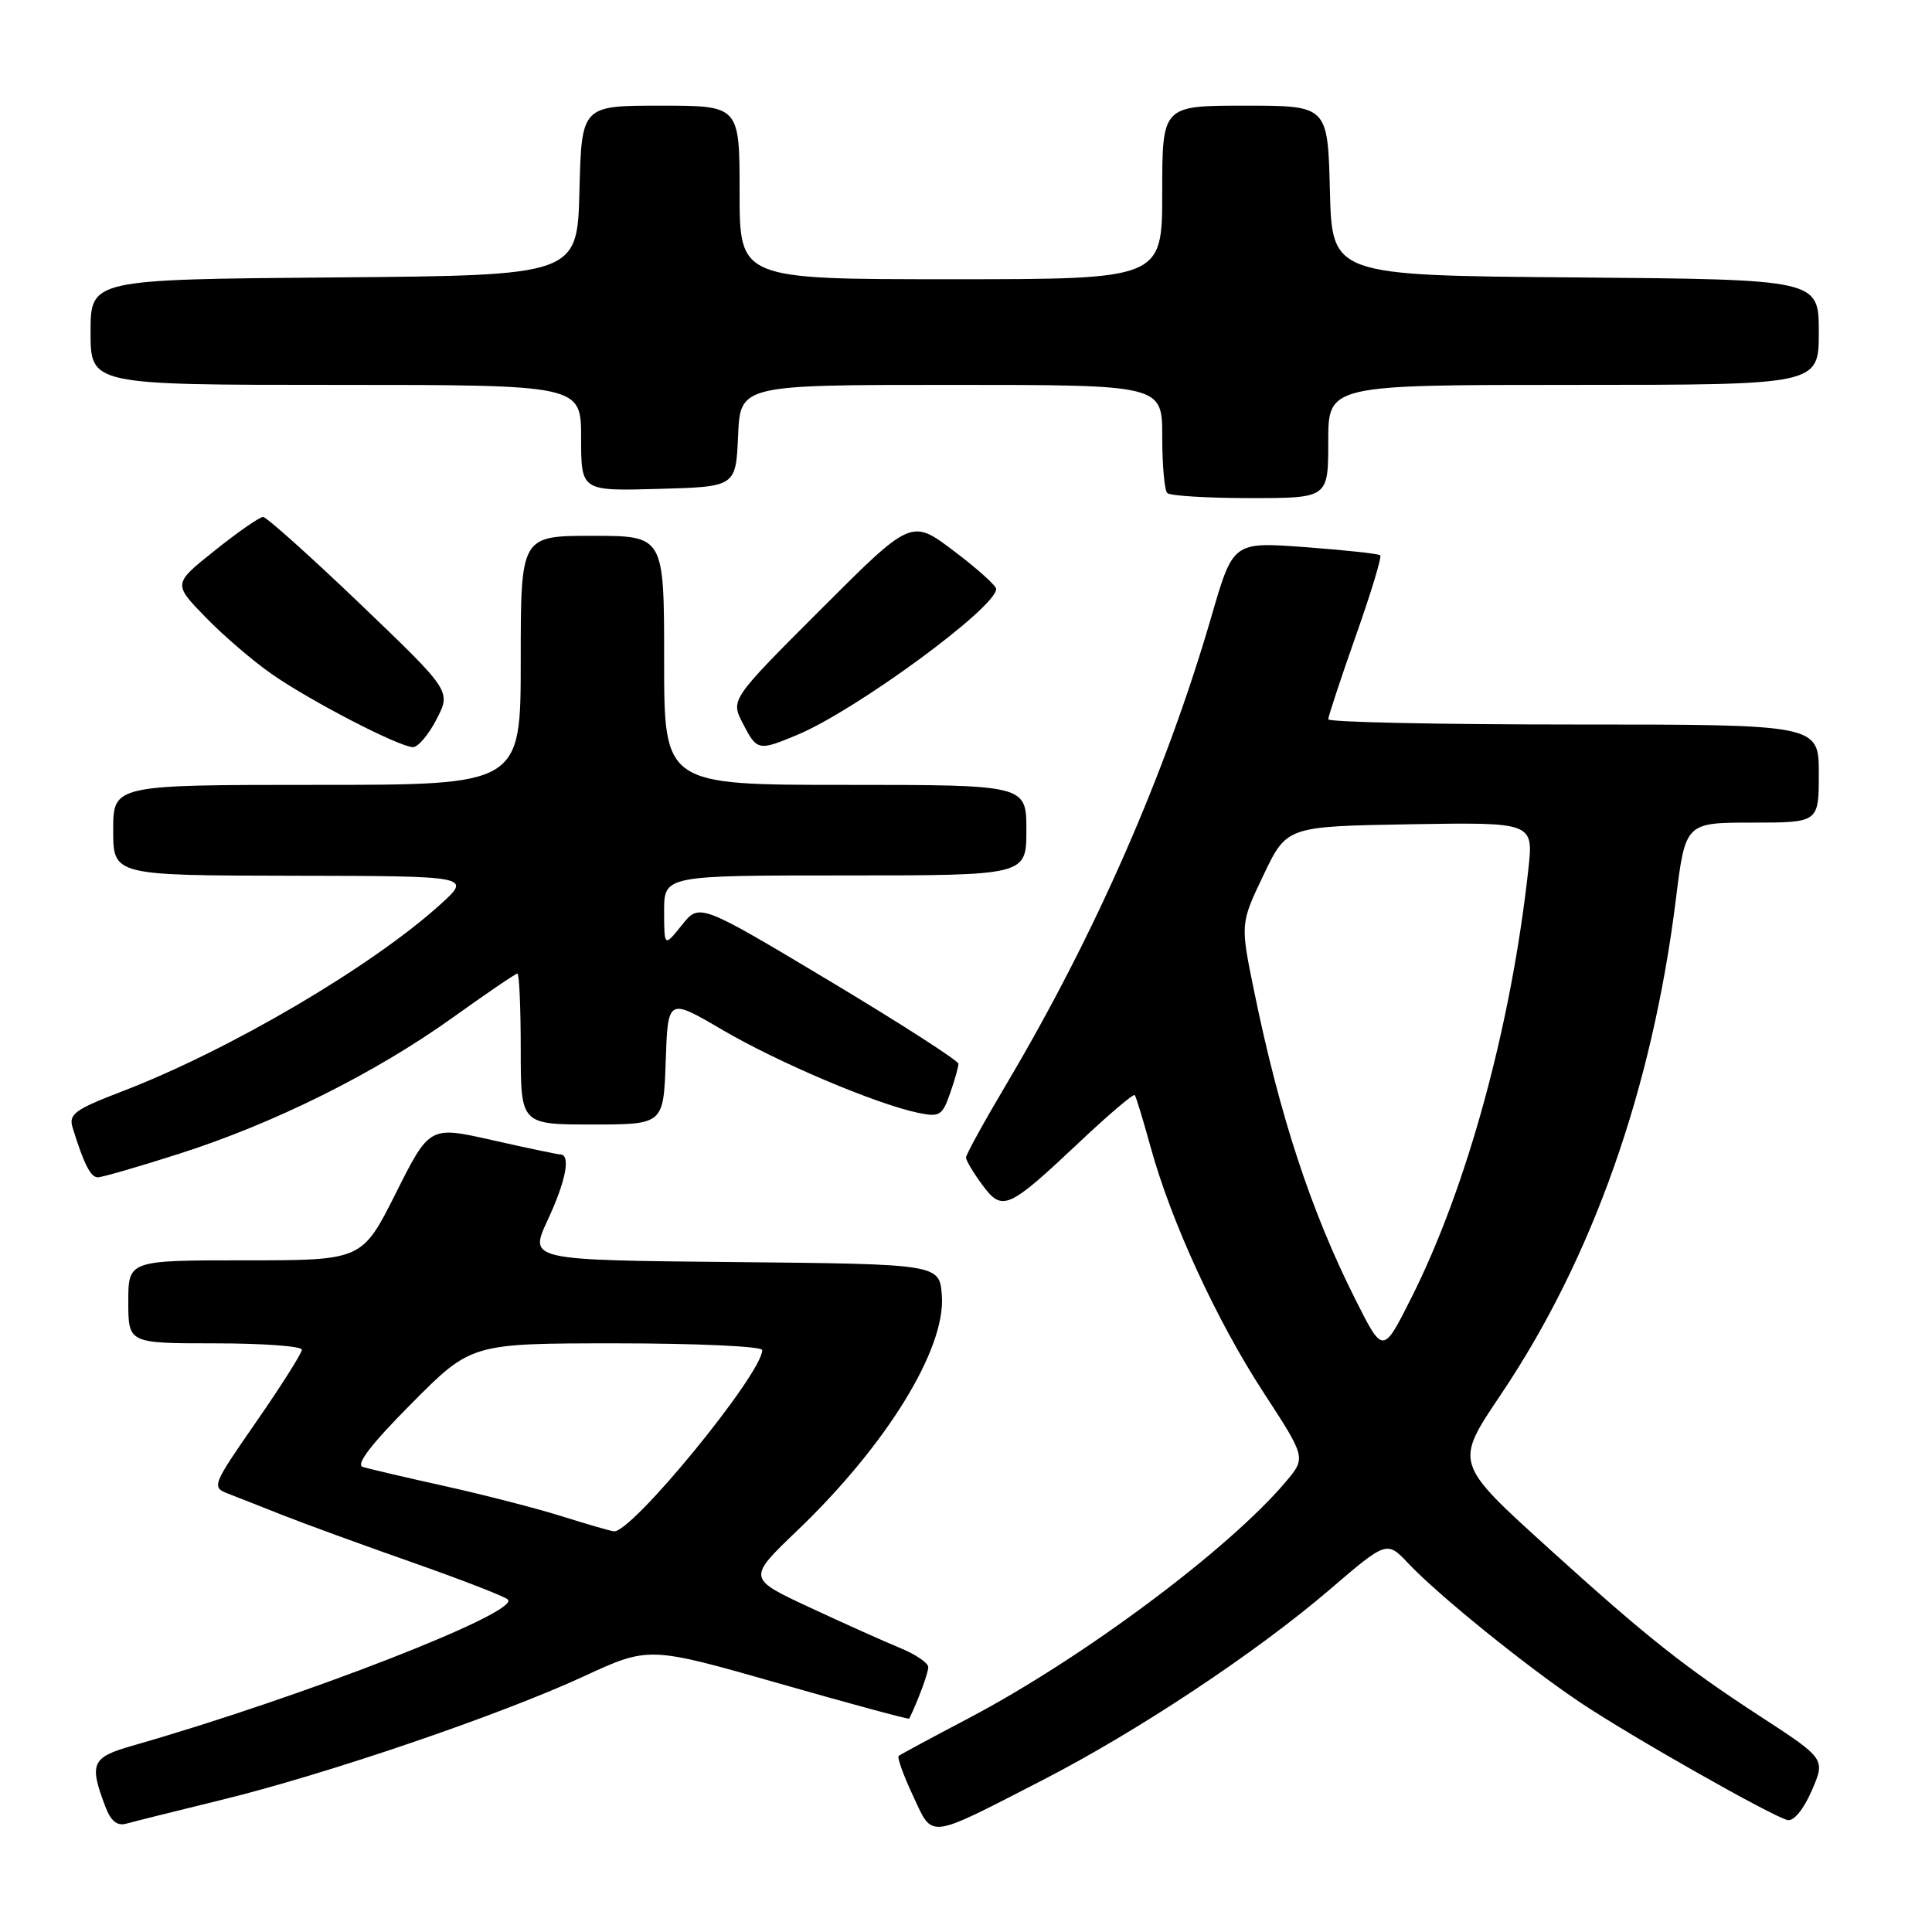 <?xml version="1.0" encoding="UTF-8" standalone="no"?>
<!DOCTYPE svg PUBLIC "-//W3C//DTD SVG 1.1//EN" "http://www.w3.org/Graphics/SVG/1.1/DTD/svg11.dtd" >
<svg xmlns="http://www.w3.org/2000/svg" xmlns:xlink="http://www.w3.org/1999/xlink" version="1.1" viewBox="0 0 256 256">
 <g >
 <path fill="currentColor"
d=" M 138.08 235.91 C 150.65 229.46 166.43 218.99 176.13 210.68 C 183.76 204.14 183.76 204.14 186.63 207.18 C 190.63 211.41 202.34 220.88 209.50 225.66 C 216.19 230.13 234.76 240.65 236.86 241.17 C 237.66 241.36 238.98 239.77 240.06 237.28 C 241.89 233.06 241.89 233.06 233.20 227.40 C 223.21 220.90 218.10 216.84 205.48 205.41 C 192.63 193.76 192.70 193.97 198.92 184.71 C 211.02 166.70 218.92 144.34 222.05 119.25 C 223.32 109.00 223.32 109.00 232.16 109.00 C 241.00 109.00 241.00 109.00 241.00 102.50 C 241.00 96.00 241.00 96.00 208.50 96.00 C 190.62 96.00 176.00 95.69 176.00 95.31 C 176.00 94.93 177.64 89.97 179.64 84.29 C 181.65 78.61 183.11 73.79 182.89 73.58 C 182.68 73.37 178.20 72.89 172.95 72.50 C 163.39 71.79 163.39 71.79 160.53 81.65 C 154.50 102.41 145.11 123.84 133.39 143.59 C 130.43 148.58 128.00 152.99 128.00 153.38 C 128.00 153.76 128.97 155.39 130.15 156.99 C 132.82 160.60 133.54 160.28 143.07 151.30 C 146.91 147.68 150.19 144.89 150.36 145.11 C 150.54 145.32 151.47 148.40 152.45 151.95 C 155.15 161.81 161.20 174.97 167.43 184.52 C 173.05 193.15 173.05 193.15 170.41 196.30 C 162.86 205.26 143.52 219.69 128.34 227.68 C 123.48 230.23 119.31 232.48 119.08 232.67 C 118.85 232.85 119.70 235.22 120.97 237.93 C 123.66 243.69 122.72 243.80 138.08 235.91 Z  M 29.33 238.50 C 43.24 235.10 66.24 227.26 77.32 222.14 C 85.98 218.14 85.98 218.14 103.18 223.05 C 112.63 225.75 120.42 227.86 120.48 227.73 C 121.66 225.30 123.00 221.68 123.00 220.90 C 123.00 220.35 121.31 219.20 119.25 218.36 C 117.19 217.51 111.79 215.09 107.26 212.98 C 99.03 209.14 99.03 209.14 105.63 202.82 C 117.47 191.49 125.32 178.74 124.80 171.68 C 124.50 167.50 124.50 167.50 97.30 167.23 C 70.11 166.97 70.11 166.97 72.54 161.73 C 74.98 156.50 75.66 153.02 74.25 152.97 C 73.84 152.96 69.77 152.10 65.21 151.07 C 56.92 149.20 56.92 149.20 52.45 158.10 C 47.98 167.00 47.98 167.00 32.49 167.00 C 17.00 167.00 17.00 167.00 17.00 172.50 C 17.00 178.00 17.00 178.00 28.50 178.00 C 34.83 178.00 40.00 178.38 40.00 178.84 C 40.00 179.30 37.29 183.59 33.98 188.36 C 28.10 196.84 28.02 197.06 30.23 197.92 C 31.48 198.40 34.75 199.69 37.50 200.78 C 40.25 201.87 47.90 204.66 54.50 206.98 C 61.10 209.30 66.86 211.53 67.29 211.94 C 69.05 213.59 40.09 224.87 17.50 231.33 C 12.14 232.86 11.79 233.67 13.96 239.39 C 14.69 241.31 15.53 241.99 16.75 241.64 C 17.71 241.37 23.37 239.96 29.33 238.50 Z  M 23.74 152.88 C 36.33 148.86 49.67 142.22 59.95 134.86 C 64.45 131.64 68.32 129.00 68.56 129.00 C 68.80 129.00 69.00 133.50 69.00 139.00 C 69.00 149.00 69.00 149.00 78.46 149.00 C 87.92 149.00 87.92 149.00 88.21 140.61 C 88.50 132.23 88.50 132.23 95.70 136.45 C 103.06 140.77 116.00 146.26 121.63 147.45 C 124.49 148.05 124.86 147.83 125.88 144.90 C 126.50 143.14 127.00 141.37 127.00 140.96 C 127.00 140.55 119.28 135.59 109.84 129.93 C 92.68 119.66 92.68 119.66 90.35 122.58 C 88.01 125.50 88.01 125.50 88.00 120.75 C 88.00 116.00 88.00 116.00 112.00 116.00 C 136.00 116.00 136.00 116.00 136.00 110.00 C 136.00 104.00 136.00 104.00 112.00 104.00 C 88.00 104.00 88.00 104.00 88.00 87.50 C 88.00 71.00 88.00 71.00 78.50 71.00 C 69.00 71.00 69.00 71.00 69.00 87.50 C 69.00 104.00 69.00 104.00 42.00 104.00 C 15.00 104.00 15.00 104.00 15.00 110.00 C 15.00 116.00 15.00 116.00 38.75 116.04 C 62.50 116.08 62.50 116.08 58.34 119.85 C 49.25 128.08 30.44 139.13 16.24 144.59 C 9.88 147.03 9.06 147.63 9.63 149.44 C 11.12 154.26 12.01 156.00 12.96 156.00 C 13.52 156.00 18.37 154.60 23.74 152.88 Z  M 57.86 95.28 C 59.77 91.57 59.77 91.57 47.73 80.03 C 41.10 73.69 35.31 68.50 34.86 68.50 C 34.40 68.50 31.53 70.49 28.48 72.93 C 22.93 77.35 22.93 77.35 27.22 81.77 C 29.57 84.19 33.52 87.59 36.00 89.31 C 41.19 92.93 52.92 98.99 54.73 99.00 C 55.40 99.00 56.81 97.33 57.86 95.28 Z  M 105.63 97.38 C 113.42 94.13 132.00 80.50 132.00 78.04 C 132.00 77.60 129.47 75.33 126.38 73.00 C 120.76 68.75 120.76 68.75 108.78 80.73 C 96.80 92.71 96.80 92.71 98.43 95.86 C 100.31 99.49 100.48 99.53 105.63 97.38 Z  M 176.00 58.50 C 176.00 51.00 176.00 51.00 208.50 51.00 C 241.00 51.00 241.00 51.00 241.00 44.01 C 241.00 37.03 241.00 37.03 208.75 36.76 C 176.50 36.50 176.50 36.50 176.22 25.25 C 175.93 14.00 175.93 14.00 164.97 14.00 C 154.00 14.00 154.00 14.00 154.00 25.50 C 154.00 37.00 154.00 37.00 126.00 37.00 C 98.00 37.00 98.00 37.00 98.00 25.50 C 98.00 14.00 98.00 14.00 87.53 14.00 C 77.07 14.00 77.07 14.00 76.78 25.25 C 76.50 36.50 76.50 36.50 44.25 36.76 C 12.00 37.03 12.00 37.03 12.00 44.01 C 12.00 51.00 12.00 51.00 44.50 51.00 C 77.00 51.00 77.00 51.00 77.00 58.03 C 77.00 65.07 77.00 65.07 87.25 64.78 C 97.50 64.50 97.50 64.50 97.80 57.75 C 98.09 51.00 98.09 51.00 126.05 51.00 C 154.00 51.00 154.00 51.00 154.00 57.83 C 154.00 61.59 154.30 64.97 154.67 65.33 C 155.03 65.70 159.98 66.00 165.67 66.00 C 176.00 66.00 176.00 66.00 176.00 58.50 Z  M 179.61 172.21 C 173.73 160.54 169.57 147.89 166.19 131.39 C 164.34 122.40 164.34 122.40 167.42 115.95 C 170.50 109.50 170.50 109.50 186.85 109.22 C 203.20 108.95 203.20 108.95 202.51 115.22 C 200.24 135.91 194.40 157.29 187.01 171.97 C 183.25 179.45 183.25 179.45 179.61 172.21 Z  M 74.50 200.93 C 71.20 199.89 64.22 198.09 59.00 196.93 C 53.77 195.77 48.85 194.62 48.06 194.37 C 47.10 194.07 49.22 191.31 54.54 185.96 C 62.45 178.00 62.45 178.00 81.73 178.00 C 92.33 178.00 101.00 178.40 101.00 178.89 C 101.00 182.02 83.69 203.17 81.34 202.91 C 80.88 202.86 77.80 201.97 74.50 200.93 Z "/>
</g>
</svg>